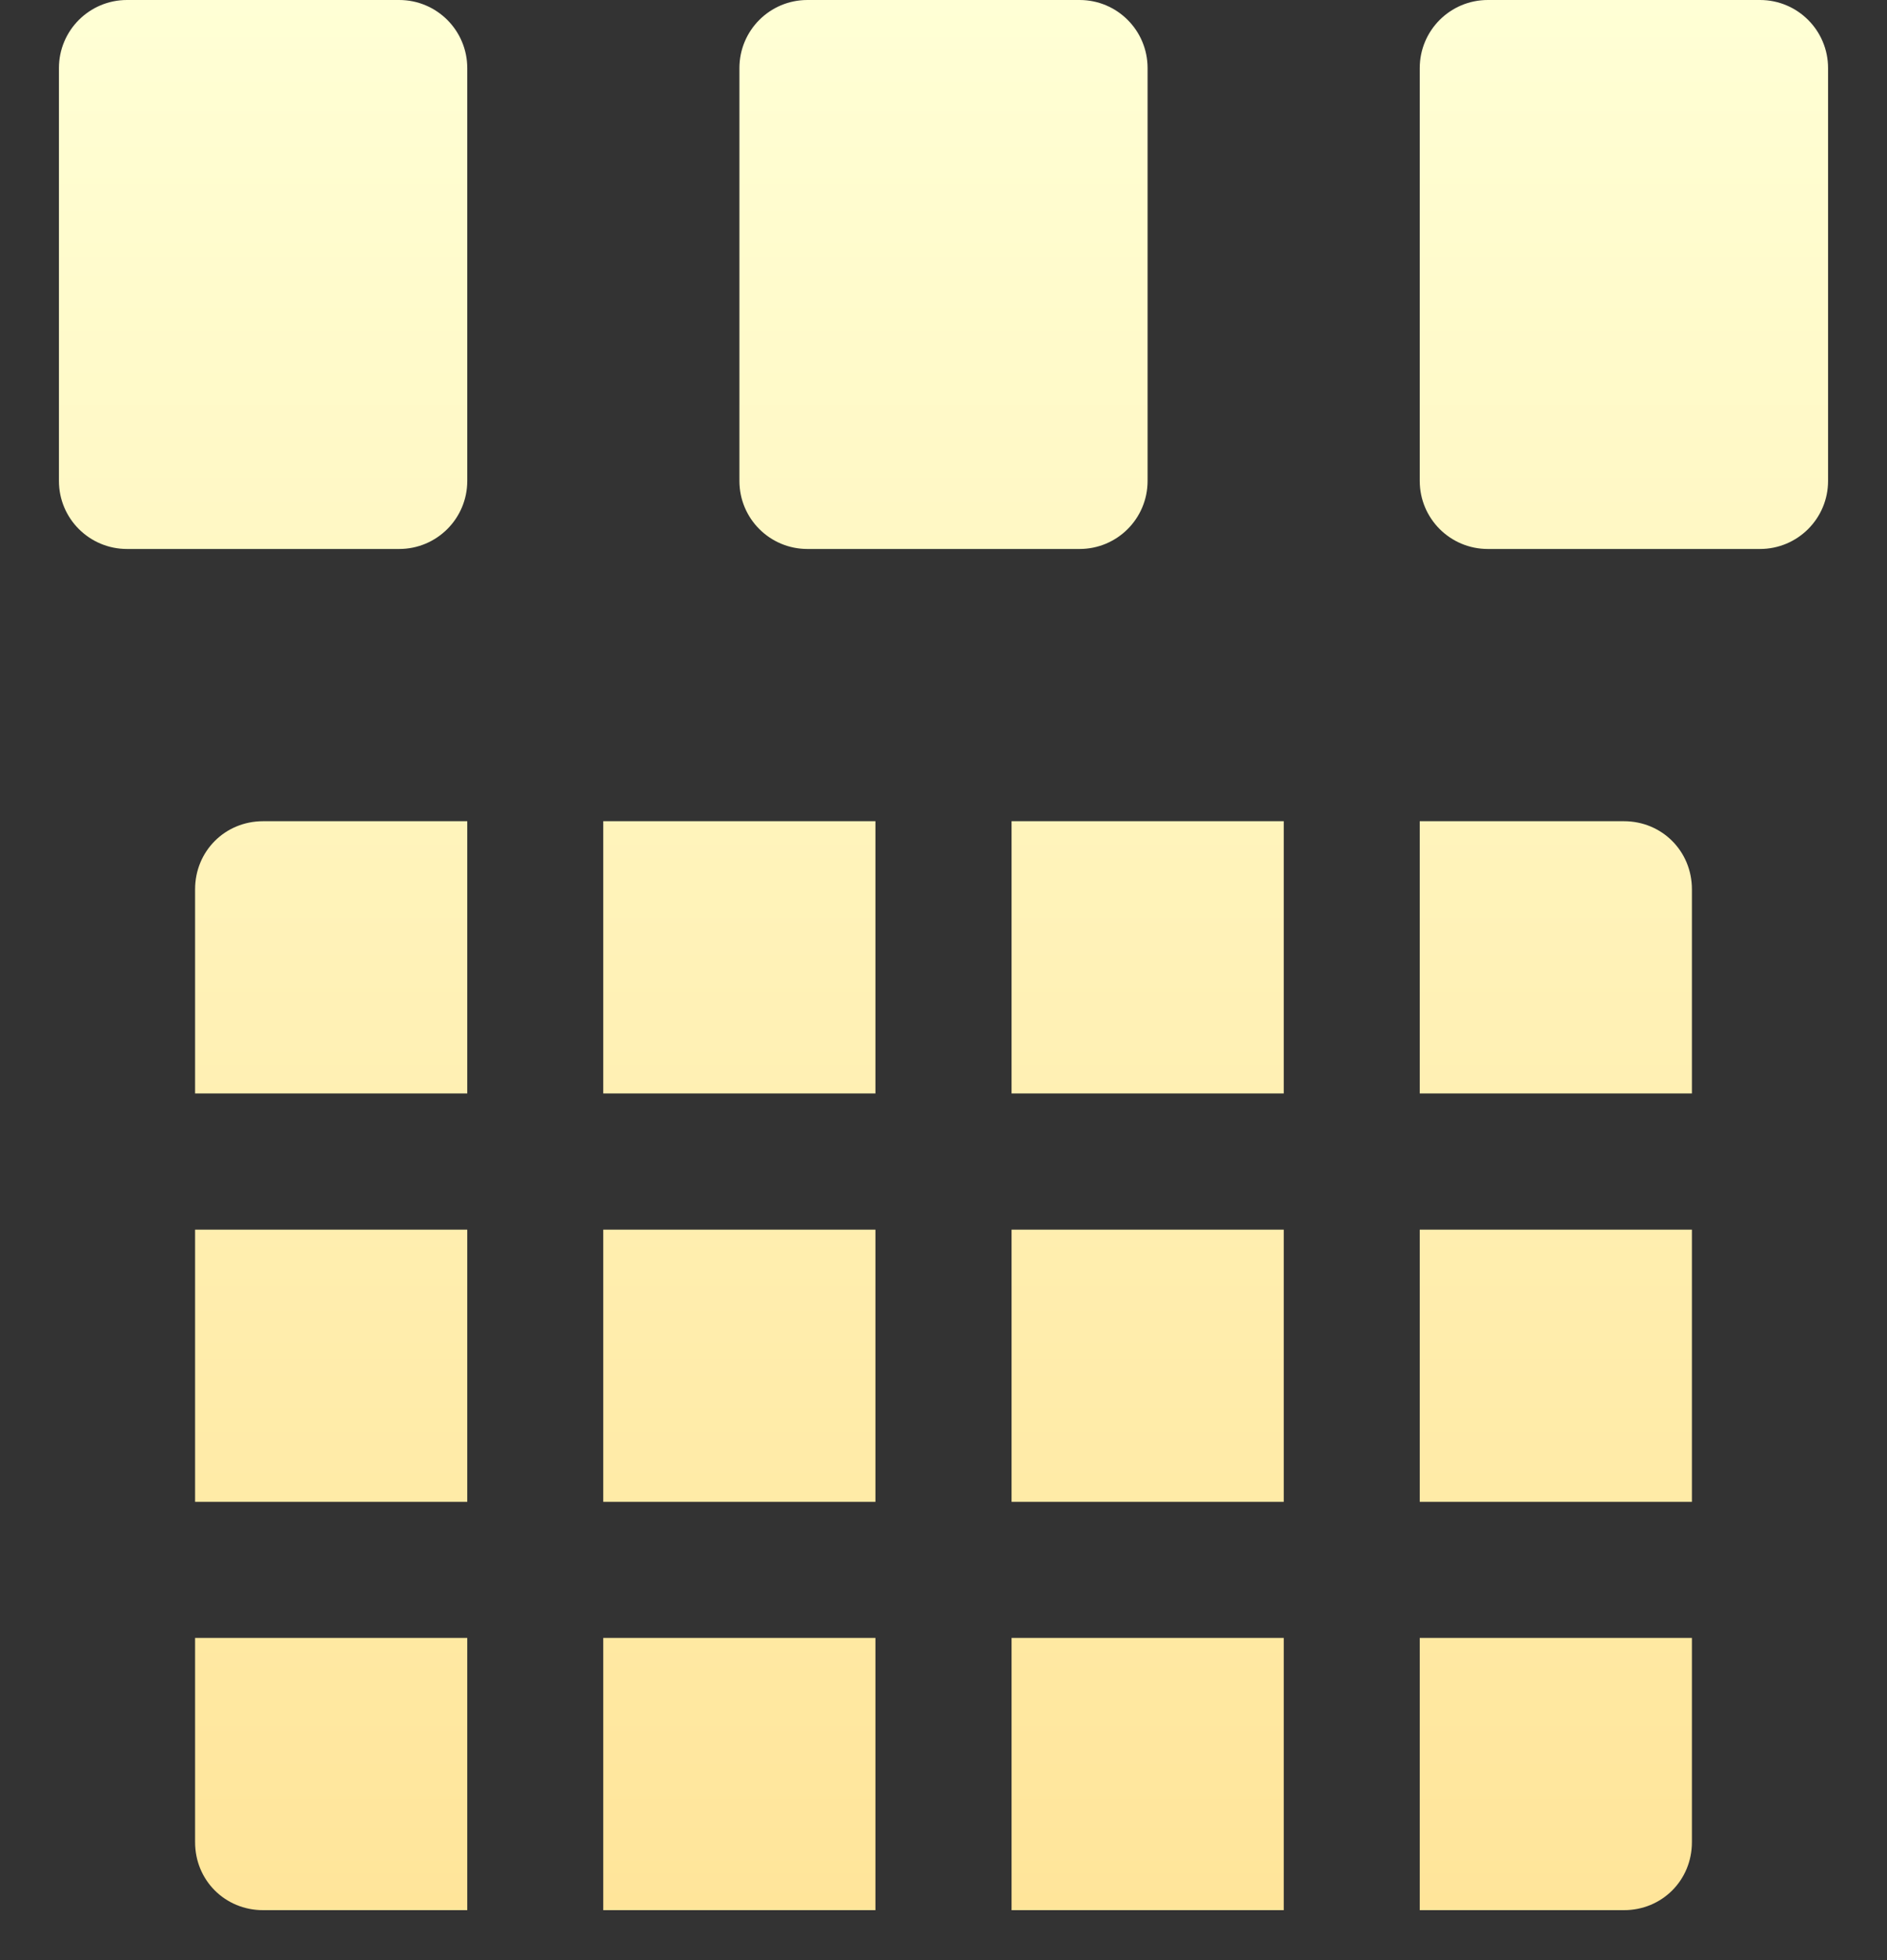 <svg width="26" height="27" viewBox="0 0 26 27" fill="none" xmlns="http://www.w3.org/2000/svg">
<rect x="0" y="0" width="26" height="27" fill="#333333" stroke="none"/>
<path d="M5.5 0H1.75C1.232 0 0.812 0.419 0.812 0.938V6.625C0.812 7.143 1.232 7.562 1.75 7.562H5.5C6.018 7.562 6.438 7.143 6.438 6.625V0.938C6.438 0.419 6.018 0 5.5 0ZM11.125 7.562H14.875C15.393 7.562 15.812 7.143 15.812 6.625V0.938C15.812 0.419 15.393 0 14.875 0H11.125C10.607 0 10.188 0.419 10.188 0.938V6.625C10.188 7.143 10.607 7.562 11.125 7.562ZM24.25 0H20.5C19.982 0 19.562 0.419 19.562 0.938V6.625C19.562 7.143 19.982 7.562 20.5 7.562H24.25C24.768 7.562 25.188 7.143 25.188 6.625V0.938C25.188 0.419 24.768 0 24.25 0ZM8.312 26.312H12.062V22.562H8.312V26.312ZM8.312 20.688H12.062V16.938H8.312V20.688ZM2.688 25.375C2.688 25.9 3.1 26.312 3.625 26.312H6.438V22.562H2.688V25.375ZM2.688 20.688H6.438V16.938H2.688V20.688ZM2.688 12.25V15.062H6.438V11.312H3.625C3.1 11.312 2.688 11.725 2.688 12.25ZM19.562 26.312H22.375C22.9 26.312 23.312 25.9 23.312 25.375V22.562H19.562V26.312ZM19.562 20.688H23.312V16.938H19.562V20.688ZM22.375 11.312H19.562V15.062H23.312V12.25C23.312 11.725 22.9 11.312 22.375 11.312ZM13.938 20.688H17.688V16.938H13.938V20.688ZM13.938 26.312H17.688V22.562H13.938V26.312ZM8.312 15.062H12.062V11.312H8.312V15.062ZM13.938 15.062H17.688V11.312H13.938V15.062Z" fill="url(#paint0_linear)"/>
<defs>
<linearGradient id="paint0_linear" x1="13" y1="26.312" x2="13" y2="0" gradientUnits="userSpaceOnUse">
<stop stop-color="#FFE59A"/>
<stop offset="1" stop-color="#FFFFD5"/>
</linearGradient>
</defs>
</svg>
